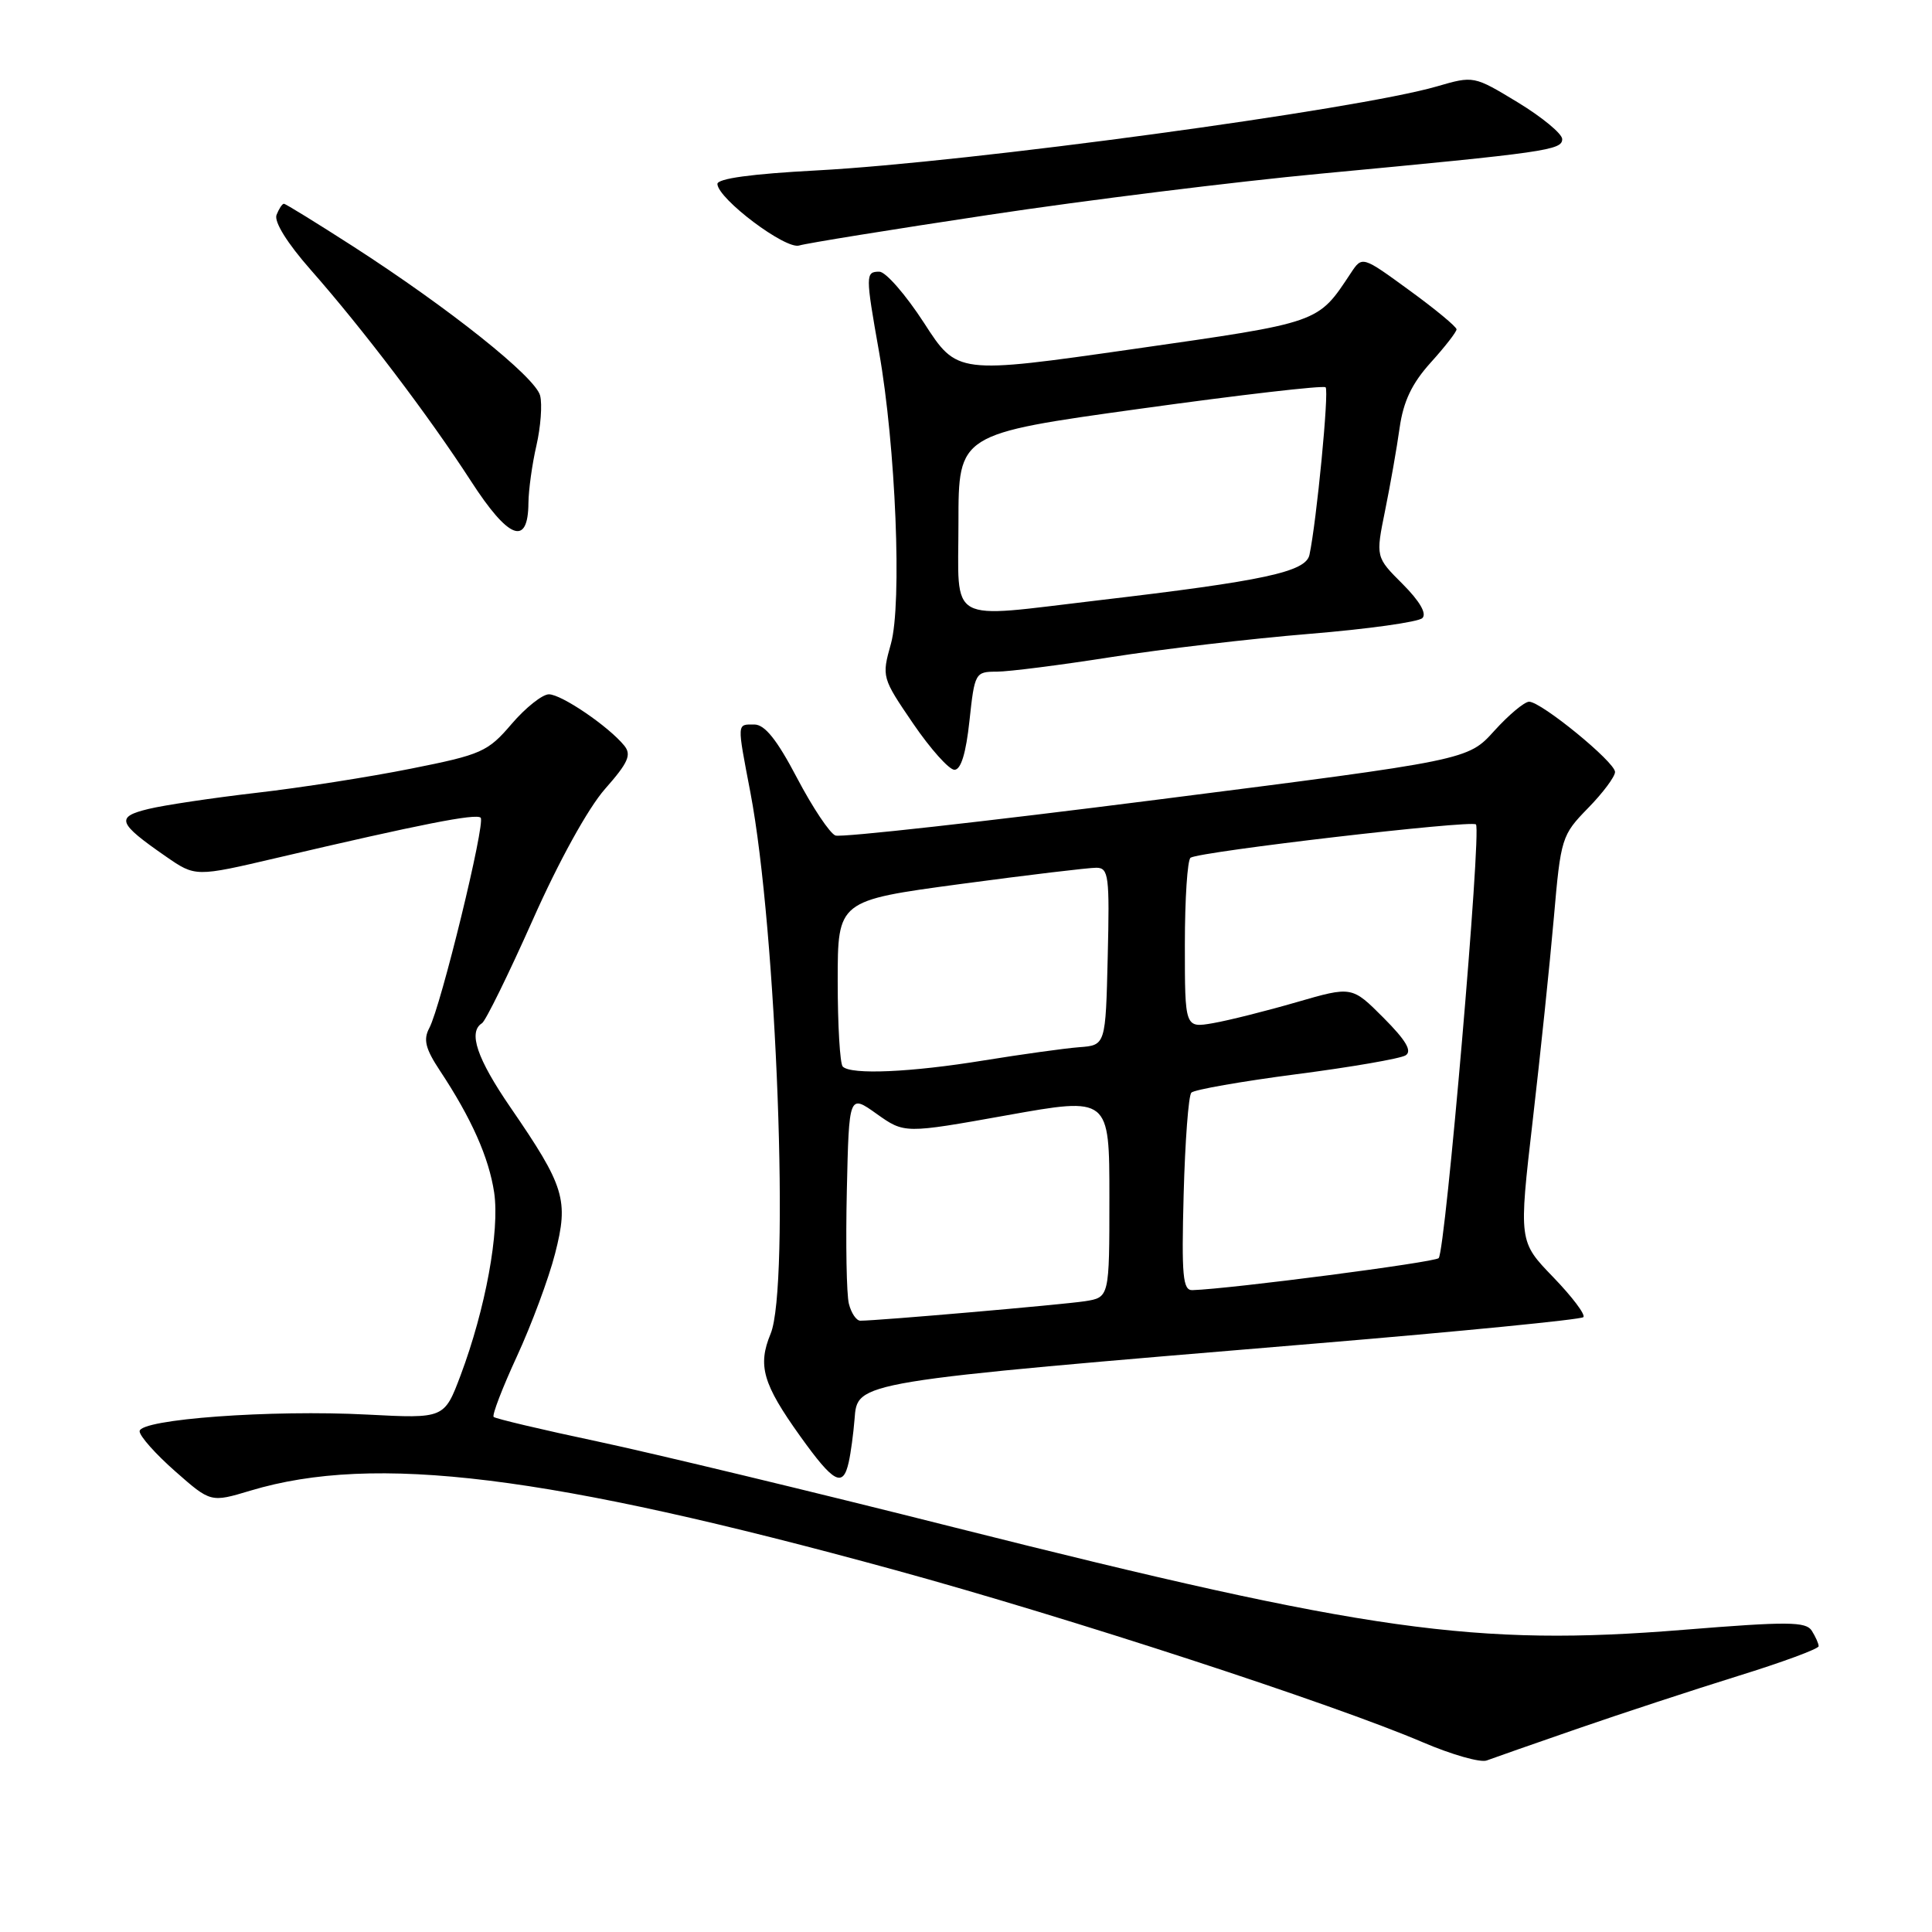 <?xml version="1.0" encoding="UTF-8" standalone="no"?>
<!DOCTYPE svg PUBLIC "-//W3C//DTD SVG 1.1//EN" "http://www.w3.org/Graphics/SVG/1.1/DTD/svg11.dtd" >
<svg xmlns="http://www.w3.org/2000/svg" xmlns:xlink="http://www.w3.org/1999/xlink" version="1.1" viewBox="0 0 256 256">
 <g >
 <path fill="currentColor"
d=" M 209.00 229.07 C 214.78 227.07 224.34 223.93 230.25 222.09 C 236.16 220.26 240.99 218.48 240.98 218.13 C 240.98 217.78 240.56 216.86 240.07 216.08 C 239.30 214.86 236.90 214.84 223.06 215.96 C 195.54 218.19 181.20 216.18 126.50 202.40 C 107.80 197.68 86.50 192.56 79.17 191.00 C 71.84 189.45 65.65 187.98 65.41 187.75 C 65.18 187.51 66.57 183.89 68.50 179.71 C 70.43 175.52 72.71 169.40 73.55 166.11 C 75.38 158.99 74.83 157.21 67.64 146.74 C 63.20 140.27 62.00 136.74 63.87 135.58 C 64.34 135.29 67.36 129.15 70.57 121.94 C 74.04 114.12 77.92 107.10 80.16 104.55 C 83.25 101.05 83.71 100.01 82.71 98.79 C 80.65 96.26 74.40 92.00 72.73 92.00 C 71.87 92.00 69.64 93.77 67.79 95.93 C 64.64 99.62 63.81 99.99 54.46 101.85 C 48.98 102.95 39.78 104.39 34.00 105.05 C 28.22 105.72 21.78 106.68 19.68 107.19 C 15.29 108.25 15.58 109.05 21.97 113.48 C 25.90 116.20 25.90 116.20 36.70 113.67 C 55.77 109.20 63.09 107.76 63.69 108.35 C 64.36 109.02 58.42 133.36 56.88 136.23 C 56.07 137.75 56.37 138.96 58.28 141.85 C 62.48 148.19 64.78 153.38 65.48 158.02 C 66.23 163.12 64.33 173.45 61.03 182.24 C 58.87 187.97 58.87 187.97 48.68 187.44 C 35.97 186.77 18.50 188.05 18.50 189.65 C 18.50 190.29 20.62 192.67 23.21 194.95 C 27.92 199.10 27.92 199.10 33.21 197.51 C 49.65 192.58 72.57 195.41 118.64 208.05 C 141.62 214.35 176.65 225.78 188.50 230.85 C 192.35 232.50 196.18 233.59 197.00 233.27 C 197.82 232.96 203.22 231.07 209.00 229.07 Z  M 112.46 193.75 C 112.74 192.51 113.08 189.95 113.23 188.07 C 113.63 183.03 112.89 183.15 174.36 178.02 C 193.54 176.42 209.49 174.85 209.80 174.53 C 210.12 174.21 208.32 171.83 205.81 169.23 C 201.24 164.50 201.24 164.50 203.09 148.50 C 204.11 139.70 205.37 127.61 205.89 121.63 C 206.81 111.02 206.93 110.66 210.42 107.08 C 212.39 105.07 214.00 102.91 214.00 102.29 C 214.00 100.98 204.26 93.01 202.62 92.98 C 202.00 92.98 199.93 94.71 198.00 96.84 C 194.50 100.72 194.50 100.72 153.27 105.97 C 130.59 108.86 111.44 111.00 110.70 110.71 C 109.96 110.43 107.67 107.00 105.62 103.10 C 102.95 98.01 101.34 96.00 99.95 96.00 C 97.62 96.00 97.64 95.63 99.43 105.00 C 102.91 123.25 104.68 170.54 102.11 176.73 C 100.37 180.94 101.07 183.37 106.02 190.29 C 110.48 196.52 111.70 197.17 112.46 193.75 Z  M 128.46 95.50 C 129.14 89.16 129.23 89.00 132.06 89.00 C 133.65 89.00 140.48 88.13 147.23 87.07 C 153.98 86.01 165.80 84.62 173.50 83.99 C 181.20 83.36 187.94 82.42 188.47 81.90 C 189.08 81.31 188.13 79.67 185.86 77.39 C 182.28 73.82 182.28 73.82 183.53 67.66 C 184.22 64.27 185.09 59.33 185.46 56.67 C 185.96 53.17 187.09 50.80 189.57 48.05 C 191.46 45.96 193.00 43.98 193.00 43.64 C 193.00 43.30 190.19 40.97 186.75 38.47 C 180.50 33.91 180.50 33.91 179.00 36.17 C 174.57 42.86 175.09 42.68 150.17 46.25 C 126.83 49.59 126.83 49.59 122.44 42.79 C 120.02 39.06 117.36 36.00 116.52 36.00 C 114.67 36.00 114.67 36.42 116.48 46.63 C 118.69 59.13 119.54 80.01 118.05 85.31 C 116.82 89.70 116.86 89.81 120.99 95.87 C 123.29 99.24 125.76 102.00 126.47 102.00 C 127.33 102.00 128.00 99.80 128.46 95.50 Z  M 70.02 66.64 C 70.04 64.91 70.51 61.49 71.08 59.03 C 71.64 56.58 71.87 53.60 71.57 52.42 C 70.95 49.97 59.59 40.90 46.76 32.63 C 41.95 29.54 37.84 27.00 37.62 27.00 C 37.39 27.00 36.96 27.67 36.64 28.48 C 36.30 29.39 38.06 32.22 41.15 35.73 C 48.10 43.62 56.83 55.13 62.40 63.74 C 67.40 71.48 69.98 72.45 70.02 66.64 Z  M 131.04 28.47 C 143.94 26.52 163.72 24.07 175.00 23.01 C 204.95 20.19 207.00 19.90 207.00 18.43 C 207.00 17.73 204.36 15.54 201.14 13.58 C 195.28 10.03 195.28 10.03 190.39 11.45 C 179.80 14.53 128.34 21.51 108.25 22.58 C 99.57 23.04 95.02 23.66 95.06 24.39 C 95.18 26.39 104.11 33.10 105.90 32.53 C 106.82 32.24 118.14 30.41 131.04 28.47 Z  M 112.48 172.75 C 112.17 171.51 112.05 164.76 112.21 157.74 C 112.50 144.98 112.50 144.98 116.17 147.60 C 119.85 150.21 119.85 150.21 133.42 147.78 C 147.00 145.35 147.00 145.35 147.00 158.63 C 147.00 171.91 147.00 171.91 143.75 172.42 C 140.82 172.87 116.34 175.00 114.00 175.00 C 113.47 175.00 112.79 173.99 112.48 172.75 Z  M 156.84 158.25 C 157.03 151.24 157.48 145.18 157.86 144.78 C 158.23 144.39 164.49 143.29 171.77 142.34 C 179.04 141.40 185.56 140.27 186.25 139.84 C 187.14 139.28 186.31 137.86 183.32 134.86 C 179.14 130.67 179.14 130.67 171.82 132.79 C 167.79 133.96 162.81 135.21 160.75 135.57 C 157.00 136.22 157.00 136.22 157.00 125.17 C 157.00 119.09 157.34 113.91 157.76 113.65 C 159.10 112.82 194.97 108.64 195.57 109.24 C 196.33 110.00 191.53 165.81 190.63 166.71 C 190.06 167.27 163.13 170.78 158.00 170.95 C 156.73 170.99 156.55 169.09 156.84 158.25 Z  M 111.67 141.33 C 111.30 140.97 111.00 135.87 111.00 130.00 C 111.00 119.33 111.00 119.33 127.25 117.14 C 136.19 115.94 144.30 114.97 145.28 114.98 C 146.90 115.00 147.04 116.05 146.78 126.75 C 146.50 138.50 146.50 138.50 143.00 138.76 C 141.07 138.91 135.39 139.70 130.38 140.51 C 120.70 142.09 112.77 142.44 111.67 141.33 Z  M 127.00 69.25 C 127.00 57.50 127.00 57.50 151.08 54.16 C 164.32 52.32 175.38 51.04 175.65 51.32 C 176.13 51.79 174.45 69.13 173.51 73.52 C 173.03 75.78 167.50 76.97 145.50 79.55 C 125.21 81.93 127.00 82.92 127.00 69.25 Z "/>
</g>
</svg>